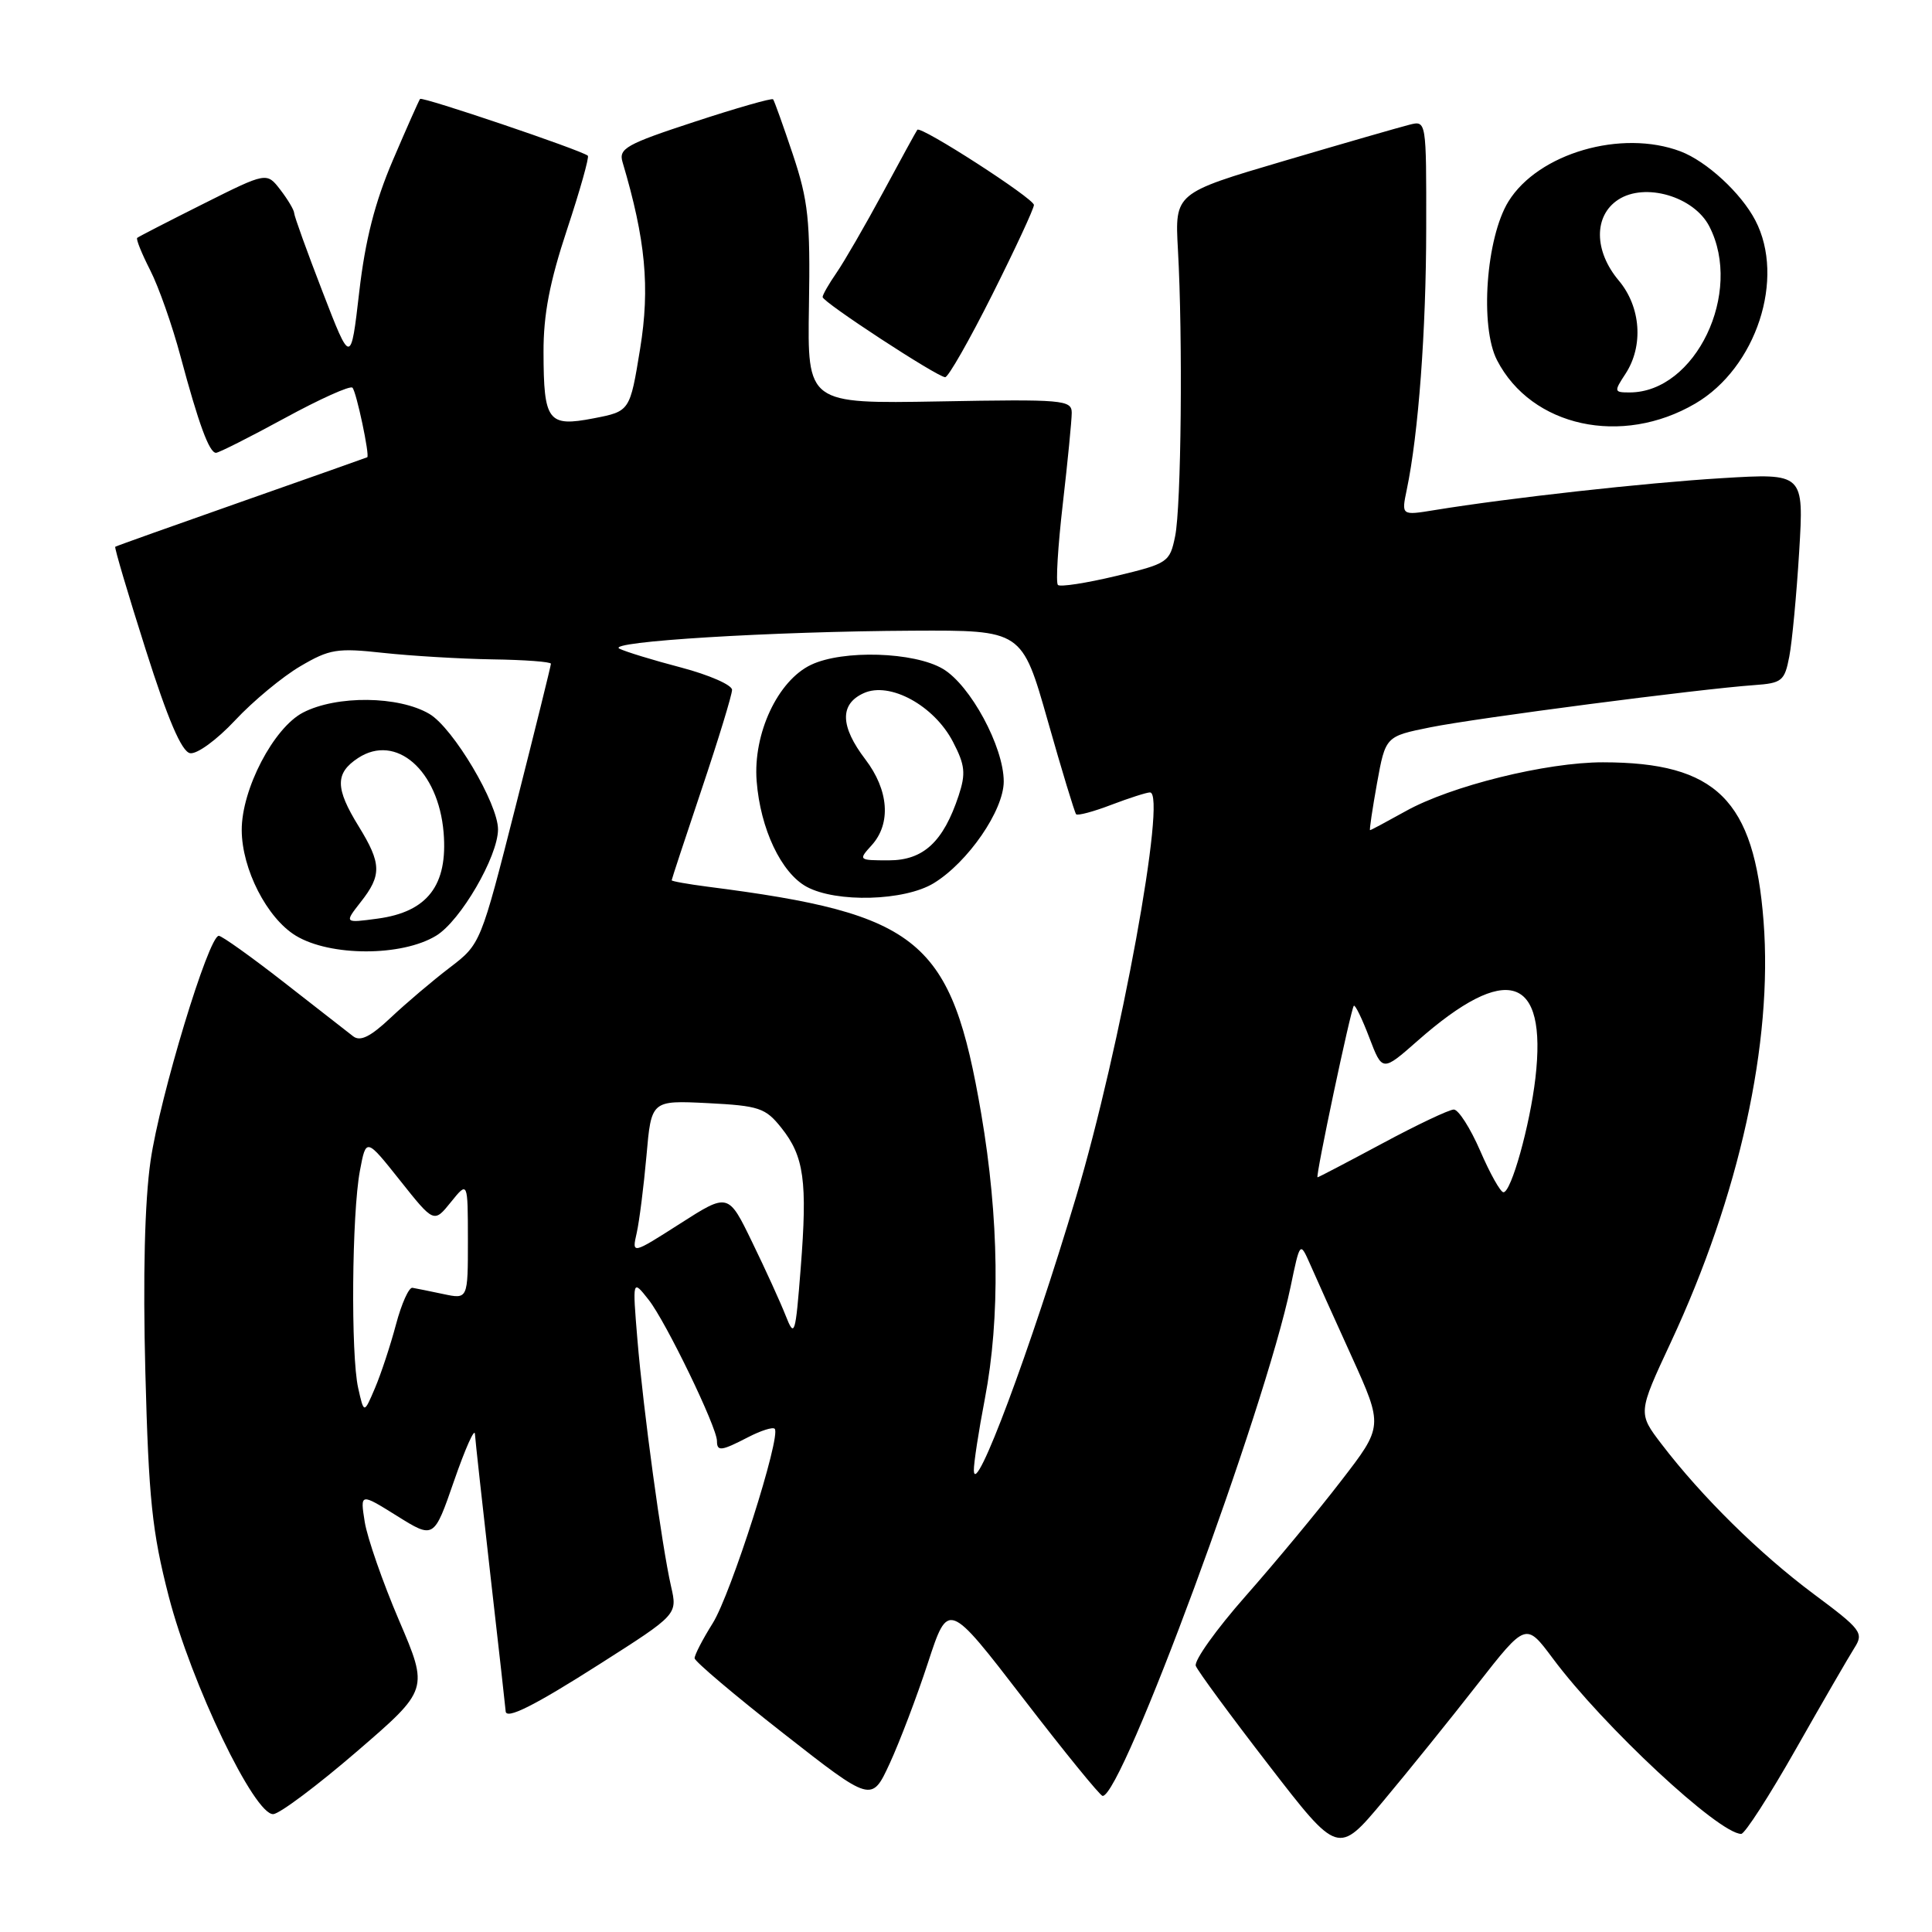 <?xml version="1.0" encoding="UTF-8" standalone="no"?>
<!DOCTYPE svg PUBLIC "-//W3C//DTD SVG 1.1//EN" "http://www.w3.org/Graphics/SVG/1.1/DTD/svg11.dtd" >
<svg xmlns="http://www.w3.org/2000/svg" xmlns:xlink="http://www.w3.org/1999/xlink" version="1.1" viewBox="0 0 256 256">
 <g >
 <path fill="currentColor"
d=" M 195.73 223.23 C 202.19 214.97 202.19 214.97 205.74 219.73 C 212.43 228.72 227.77 243.00 230.72 243.00 C 231.20 243.00 234.46 237.94 237.97 231.75 C 241.48 225.56 244.97 219.54 245.71 218.37 C 246.99 216.37 246.66 215.93 240.29 211.19 C 233.17 205.88 225.50 198.33 220.18 191.37 C 217.02 187.24 217.02 187.24 221.39 177.87 C 230.47 158.41 234.93 138.17 233.68 122.06 C 232.44 105.99 227.43 101.02 212.41 101.01 C 204.91 101.00 192.22 104.14 186.23 107.50 C 183.76 108.87 181.66 110.00 181.54 110.00 C 181.43 110.00 181.85 107.20 182.46 103.79 C 183.59 97.57 183.59 97.57 189.54 96.37 C 195.58 95.15 225.20 91.29 232.46 90.78 C 236.12 90.52 236.47 90.23 237.09 87.00 C 237.46 85.08 238.05 78.82 238.40 73.10 C 239.03 62.70 239.03 62.70 228.15 63.36 C 217.94 63.98 200.04 65.97 190.09 67.59 C 185.69 68.31 185.69 68.31 186.40 64.90 C 187.95 57.52 188.97 43.83 188.98 30.23 C 189.00 15.96 189.00 15.96 186.75 16.53 C 185.51 16.84 178.01 19.00 170.08 21.34 C 155.67 25.59 155.67 25.59 156.08 33.04 C 156.74 44.77 156.52 67.14 155.71 71.06 C 155.00 74.51 154.77 74.67 147.85 76.33 C 143.92 77.27 140.47 77.80 140.18 77.51 C 139.88 77.22 140.18 72.37 140.83 66.74 C 141.48 61.11 142.01 55.68 142.01 54.69 C 142.00 52.99 140.85 52.89 124.49 53.19 C 106.98 53.50 106.98 53.50 107.19 40.50 C 107.38 29.18 107.10 26.60 105.07 20.50 C 103.78 16.65 102.60 13.35 102.44 13.16 C 102.28 12.97 97.59 14.31 92.02 16.14 C 82.98 19.10 81.95 19.68 82.49 21.48 C 85.55 31.77 86.14 38.08 84.82 46.21 C 83.47 54.50 83.47 54.50 78.66 55.43 C 72.61 56.60 72.04 55.84 72.02 46.68 C 72.00 41.68 72.84 37.33 75.14 30.40 C 76.86 25.20 78.10 20.80 77.89 20.63 C 76.95 19.87 55.92 12.76 55.66 13.11 C 55.50 13.32 53.87 16.99 52.04 21.27 C 49.68 26.79 48.39 31.82 47.60 38.69 C 46.48 48.35 46.48 48.35 42.74 38.66 C 40.68 33.33 38.99 28.64 38.98 28.24 C 38.97 27.83 38.14 26.44 37.15 25.15 C 35.34 22.80 35.34 22.80 26.92 27.02 C 22.29 29.34 18.36 31.36 18.18 31.52 C 18.00 31.68 18.78 33.60 19.90 35.80 C 21.02 37.99 22.83 43.13 23.92 47.22 C 26.33 56.21 27.73 60.00 28.62 60.00 C 28.99 60.00 33.09 57.93 37.72 55.41 C 42.36 52.88 46.40 51.06 46.70 51.37 C 47.22 51.88 49.02 60.39 48.66 60.59 C 48.57 60.64 41.08 63.29 32.00 66.48 C 22.93 69.67 15.40 72.35 15.27 72.45 C 15.14 72.55 16.95 78.67 19.30 86.06 C 22.24 95.33 24.06 99.58 25.18 99.80 C 26.08 99.97 28.72 98.05 31.15 95.45 C 33.54 92.89 37.43 89.67 39.78 88.29 C 43.67 86.00 44.68 85.84 50.78 86.51 C 54.48 86.91 60.99 87.30 65.25 87.37 C 69.51 87.43 73.00 87.69 73.00 87.95 C 73.00 88.20 70.91 96.65 68.35 106.74 C 63.69 125.08 63.69 125.08 59.60 128.21 C 57.34 129.93 53.83 132.91 51.79 134.83 C 49.10 137.37 47.74 138.05 46.79 137.31 C 46.08 136.76 41.95 133.54 37.61 130.15 C 33.28 126.77 29.39 124.00 28.99 124.00 C 27.64 124.00 21.17 145.35 19.95 153.82 C 19.17 159.20 18.93 169.12 19.26 181.82 C 19.70 198.63 20.15 202.96 22.35 211.50 C 25.34 223.09 33.73 240.57 36.22 240.38 C 37.09 240.31 42.08 236.57 47.30 232.07 C 56.80 223.88 56.80 223.88 52.87 214.70 C 50.71 209.65 48.67 203.78 48.33 201.67 C 47.72 197.82 47.72 197.82 52.61 200.87 C 57.50 203.92 57.50 203.92 60.17 196.21 C 61.64 191.97 62.88 189.18 62.93 190.00 C 62.98 190.82 63.92 199.36 65.01 208.97 C 66.11 218.58 67.00 226.57 67.00 226.72 C 67.00 227.93 70.74 226.06 79.52 220.46 C 89.77 213.93 89.77 213.93 88.92 210.21 C 87.69 204.83 85.23 186.78 84.46 177.50 C 83.80 169.50 83.80 169.50 85.95 172.23 C 88.22 175.10 95.00 189.11 95.00 190.93 C 95.00 192.35 95.55 192.29 99.14 190.43 C 100.82 189.56 102.40 189.06 102.65 189.32 C 103.56 190.22 96.84 211.29 94.43 215.10 C 93.10 217.22 92.02 219.31 92.04 219.73 C 92.06 220.15 97.35 224.63 103.79 229.67 C 115.50 238.84 115.50 238.84 117.89 233.67 C 119.20 230.83 121.49 224.82 122.96 220.32 C 125.64 212.13 125.64 212.13 135.57 225.03 C 141.03 232.13 145.77 237.95 146.10 237.97 C 148.66 238.11 167.61 186.80 171.01 170.50 C 172.26 164.50 172.26 164.50 173.59 167.50 C 174.31 169.15 176.79 174.66 179.10 179.74 C 183.29 188.99 183.29 188.99 177.69 196.24 C 174.62 200.24 168.92 207.10 165.04 211.50 C 161.16 215.90 158.19 220.06 158.45 220.74 C 158.71 221.42 163.06 227.34 168.12 233.89 C 177.31 245.80 177.31 245.80 183.29 238.65 C 186.58 234.72 192.18 227.78 195.73 223.23 Z  M 57.80 123.98 C 61.02 122.02 65.97 113.51 65.99 109.91 C 66.01 106.50 60.05 96.46 56.90 94.60 C 52.84 92.20 44.61 92.11 40.15 94.42 C 36.26 96.44 32.01 104.58 32.03 110.00 C 32.05 115.16 35.37 121.65 39.19 123.98 C 43.75 126.75 53.25 126.76 57.80 123.98 Z  M 224.64 53.47 C 232.72 48.74 236.60 36.88 232.59 29.20 C 230.70 25.57 226.13 21.37 222.68 20.06 C 214.85 17.10 203.83 20.31 199.88 26.69 C 196.91 31.50 196.06 43.29 198.37 47.74 C 202.93 56.57 214.90 59.18 224.64 53.47 Z  M 131.49 39.02 C 134.52 32.98 137.00 27.64 137.00 27.16 C 137.00 26.30 121.98 16.61 121.55 17.20 C 121.42 17.36 119.37 21.10 117.00 25.50 C 114.62 29.90 111.85 34.69 110.84 36.15 C 109.83 37.61 109.00 39.06 109.00 39.36 C 109.00 40.03 124.18 49.95 125.24 49.98 C 125.65 49.99 128.46 45.06 131.49 39.02 Z  M 129.04 194.84 C 129.02 193.92 129.67 189.65 130.50 185.34 C 132.55 174.62 132.38 161.43 130.02 147.59 C 126.06 124.48 121.99 121.10 93.75 117.49 C 91.14 117.15 89.00 116.77 89.00 116.64 C 89.00 116.51 90.80 111.05 93.00 104.50 C 95.20 97.95 97.00 92.06 97.00 91.41 C 97.00 90.76 93.96 89.43 90.25 88.45 C 86.54 87.48 82.86 86.35 82.07 85.95 C 80.23 85.01 102.34 83.66 120.96 83.57 C 135.42 83.50 135.42 83.50 138.83 95.50 C 140.70 102.10 142.40 107.68 142.59 107.89 C 142.79 108.11 144.89 107.55 147.26 106.64 C 149.63 105.74 151.93 105.00 152.38 105.00 C 154.66 105.00 148.47 138.87 142.60 158.55 C 136.57 178.77 129.13 198.67 129.04 194.84 Z  M 123.72 117.03 C 128.26 114.26 133.00 107.38 133.00 103.55 C 133.00 98.96 128.58 90.78 124.94 88.63 C 121.13 86.37 111.69 86.08 107.47 88.09 C 103.06 90.18 99.77 97.21 100.26 103.50 C 100.75 109.83 103.51 115.66 106.88 117.50 C 110.82 119.64 119.85 119.39 123.72 117.03 Z  M 47.46 183.92 C 46.47 179.54 46.62 160.83 47.69 155.13 C 48.51 150.76 48.51 150.76 53.01 156.42 C 57.50 162.07 57.50 162.07 59.75 159.28 C 61.99 156.50 61.99 156.50 62.00 164.33 C 62.00 172.16 62.00 172.16 58.75 171.47 C 56.96 171.09 55.12 170.72 54.65 170.64 C 54.18 170.56 53.20 172.75 52.47 175.50 C 51.74 178.25 50.49 182.04 49.69 183.92 C 48.23 187.35 48.23 187.35 47.46 183.92 Z  M 104.11 174.34 C 103.43 172.61 101.44 168.23 99.68 164.62 C 96.50 158.05 96.50 158.05 90.11 162.14 C 83.72 166.22 83.72 166.22 84.37 163.36 C 84.72 161.79 85.30 157.19 85.66 153.15 C 86.30 145.80 86.30 145.80 93.77 146.17 C 100.59 146.52 101.43 146.80 103.53 149.44 C 106.55 153.22 107.00 156.52 106.10 168.00 C 105.40 176.94 105.28 177.31 104.11 174.34 Z  M 196.13 152.48 C 194.82 149.47 193.25 147.01 192.63 147.02 C 192.01 147.03 187.74 149.05 183.15 151.52 C 178.56 153.98 174.70 156.00 174.58 156.00 C 174.27 156.00 179.00 133.66 179.39 133.27 C 179.57 133.10 180.49 134.99 181.44 137.49 C 183.17 142.02 183.17 142.02 187.84 137.91 C 199.66 127.49 205.03 129.20 203.45 142.85 C 202.72 149.12 200.24 158.01 199.21 157.98 C 198.82 157.97 197.43 155.50 196.13 152.48 Z  M 47.80 119.52 C 50.60 115.97 50.56 114.42 47.53 109.50 C 44.40 104.43 44.39 102.45 47.45 100.44 C 52.47 97.15 58.09 102.06 58.78 110.31 C 59.36 117.30 56.65 120.83 50.05 121.72 C 45.61 122.32 45.61 122.32 47.80 119.52 Z  M 215.38 49.54 C 217.80 45.85 217.43 40.67 214.50 37.18 C 211.20 33.26 211.16 28.59 214.42 26.46 C 217.96 24.14 224.45 26.03 226.49 29.99 C 231.02 38.75 224.66 52.00 215.93 52.00 C 213.86 52.00 213.84 51.89 215.38 49.54 Z  M 115.51 111.99 C 118.10 109.12 117.77 104.70 114.67 100.63 C 111.32 96.24 111.24 93.30 114.44 91.85 C 117.89 90.27 123.77 93.48 126.27 98.29 C 127.88 101.38 127.99 102.49 127.03 105.41 C 125.00 111.55 122.36 114.00 117.77 114.00 C 113.74 114.00 113.71 113.97 115.51 111.99 Z "/>
</g>
</svg>